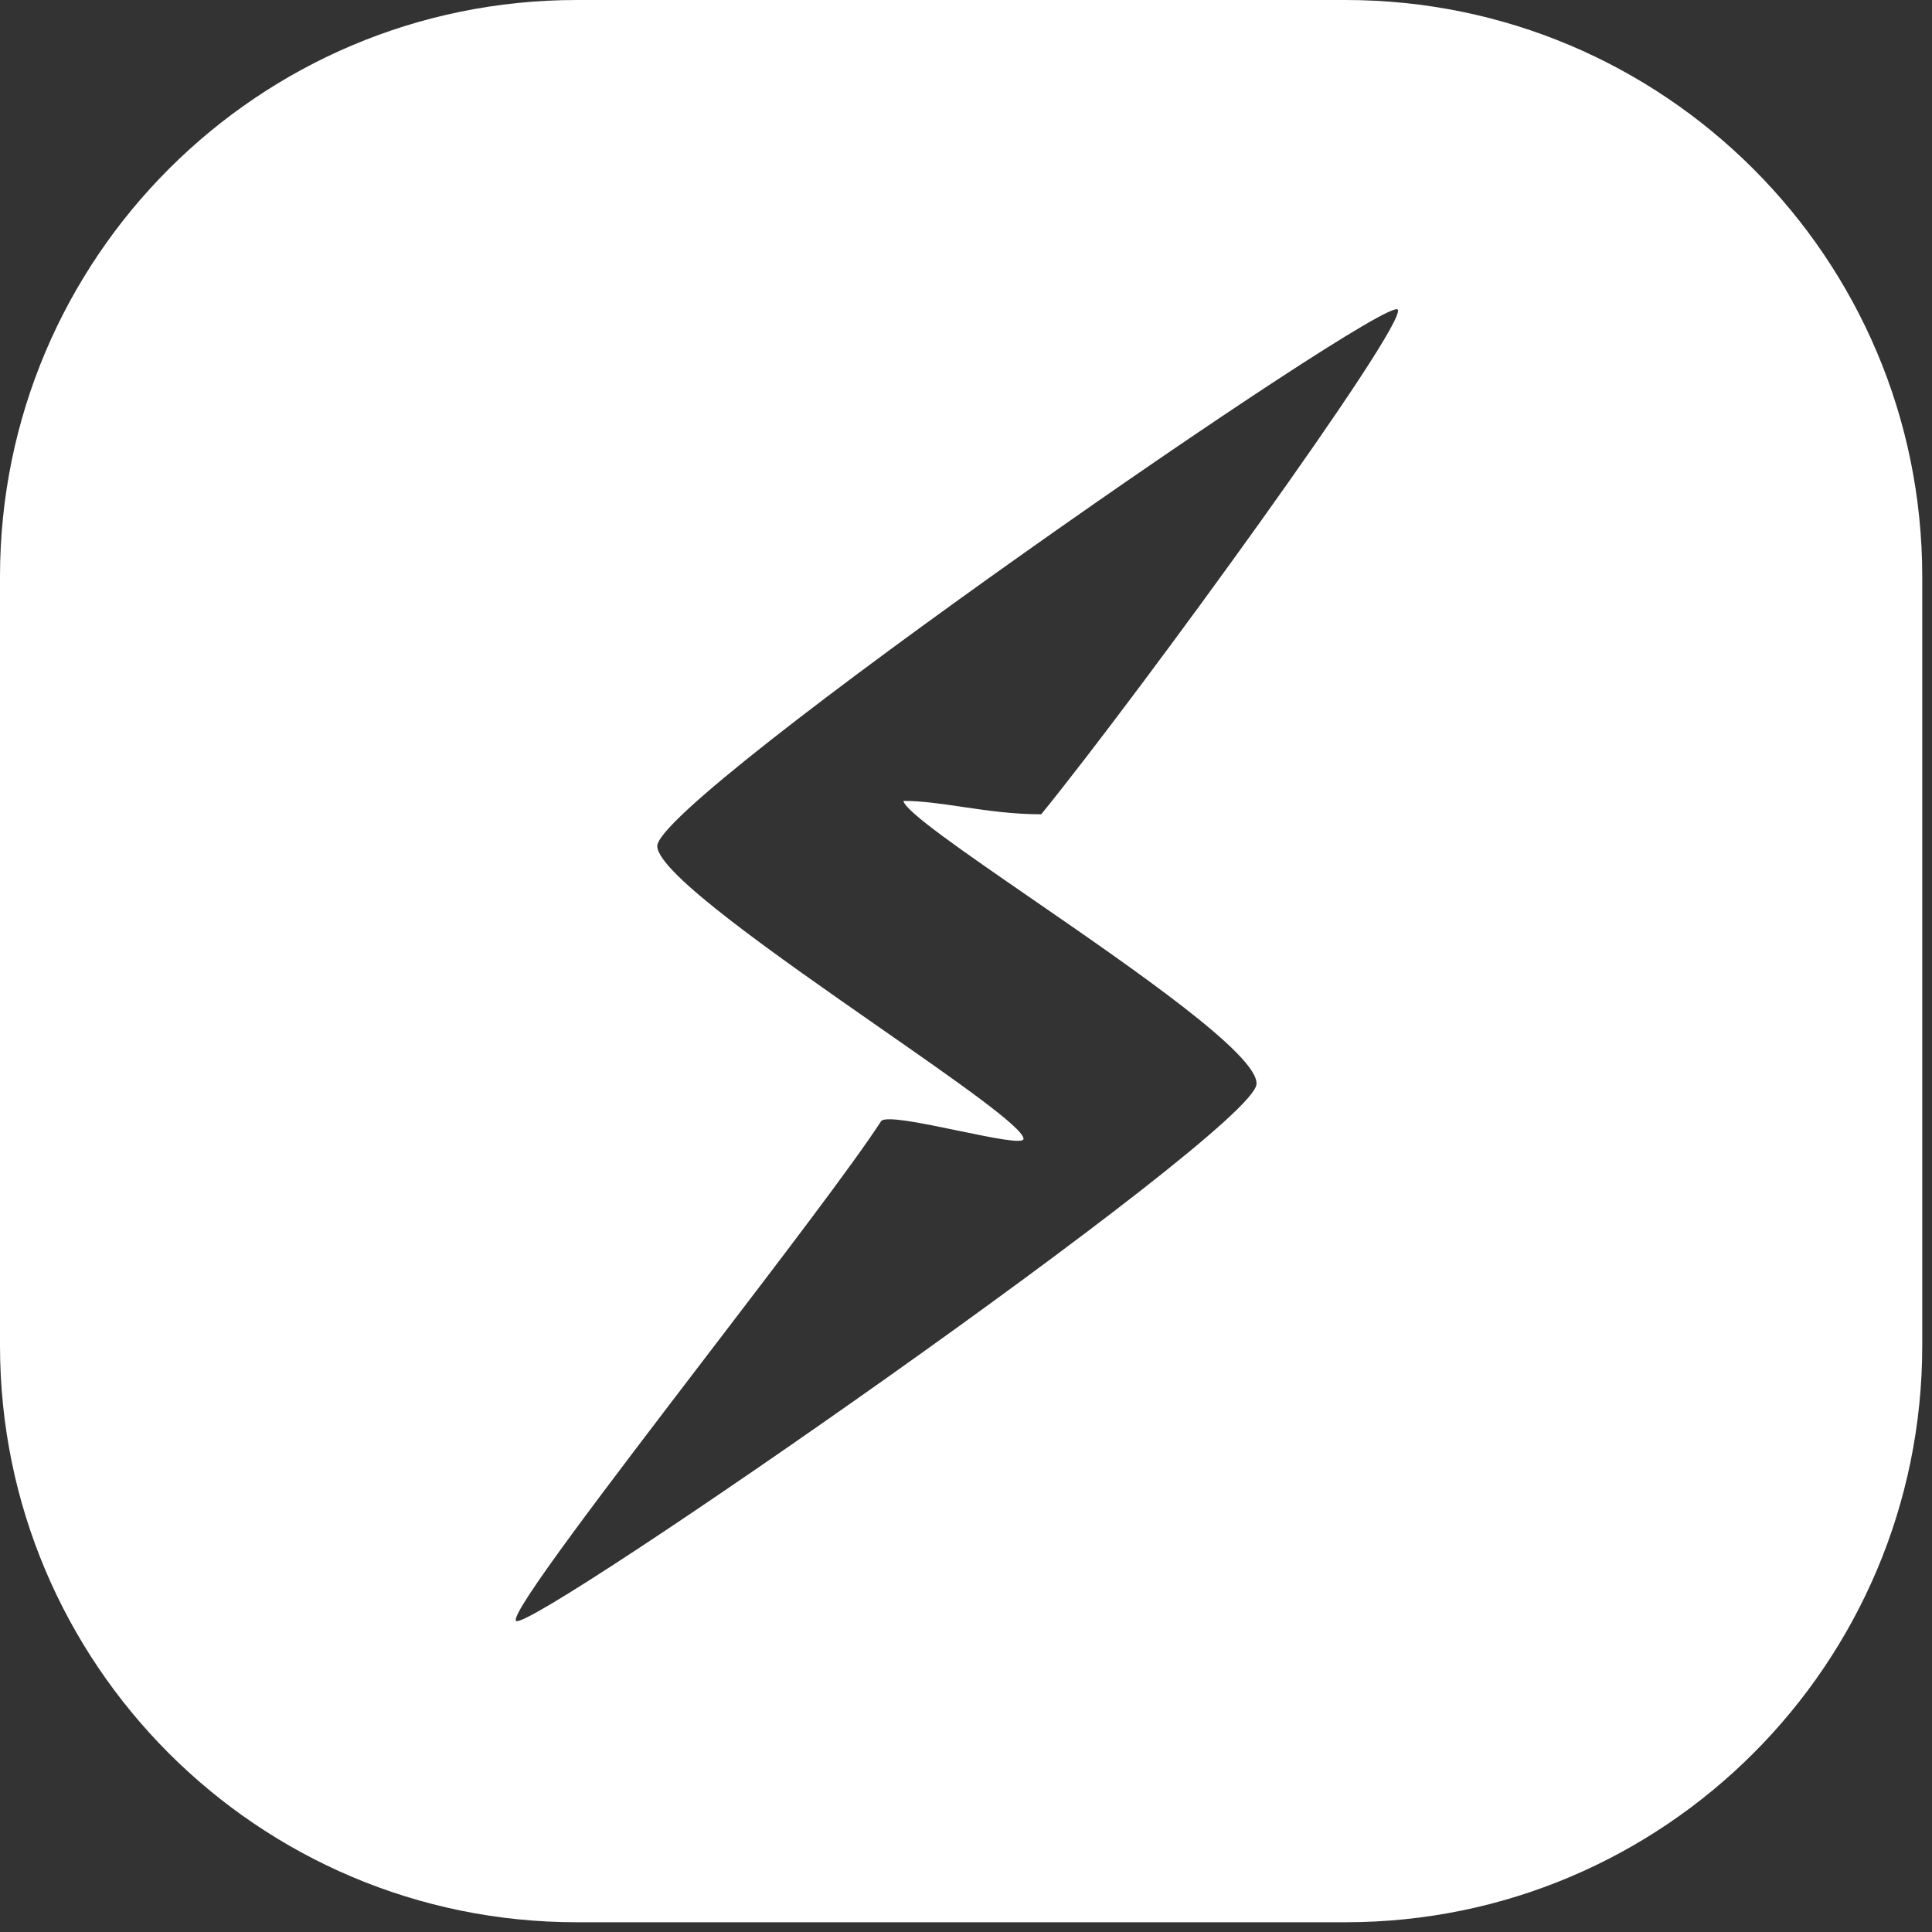 <svg width="42" height="42" viewBox="0 0 42 42" fill="none" xmlns="http://www.w3.org/2000/svg">
<rect x="0" y="0" width="42" height="42" fill="#333333" stroke="none"/>
<path fill-rule="evenodd" clip-rule="evenodd" d="M12.536 0C5.613 0 0 5.613 0 12.536V29.251C0 36.175 5.613 41.788 12.536 41.788H29.251C36.175 41.788 41.788 36.175 41.788 29.251V12.536C41.788 5.613 36.175 0 29.251 0H12.536ZM15.355 29.486C13.226 32.271 11.081 35.077 11.218 35.236C11.483 35.544 27.233 24.621 27.315 23.569C27.365 22.94 24.653 21.07 22.439 19.544C20.948 18.516 19.683 17.644 19.639 17.411C20.038 17.411 20.46 17.473 20.914 17.54C21.442 17.618 22.011 17.702 22.635 17.702C24.76 15.091 30.602 7.052 30.386 6.731C30.142 6.37 14.249 17.372 14.288 18.398C14.309 18.985 16.902 20.791 19.122 22.338C20.779 23.492 22.229 24.502 22.251 24.754C22.261 24.877 21.572 24.734 20.84 24.582C20.062 24.42 19.235 24.249 19.153 24.376C18.543 25.316 16.954 27.395 15.355 29.486Z" fill="white"/>
</svg>
